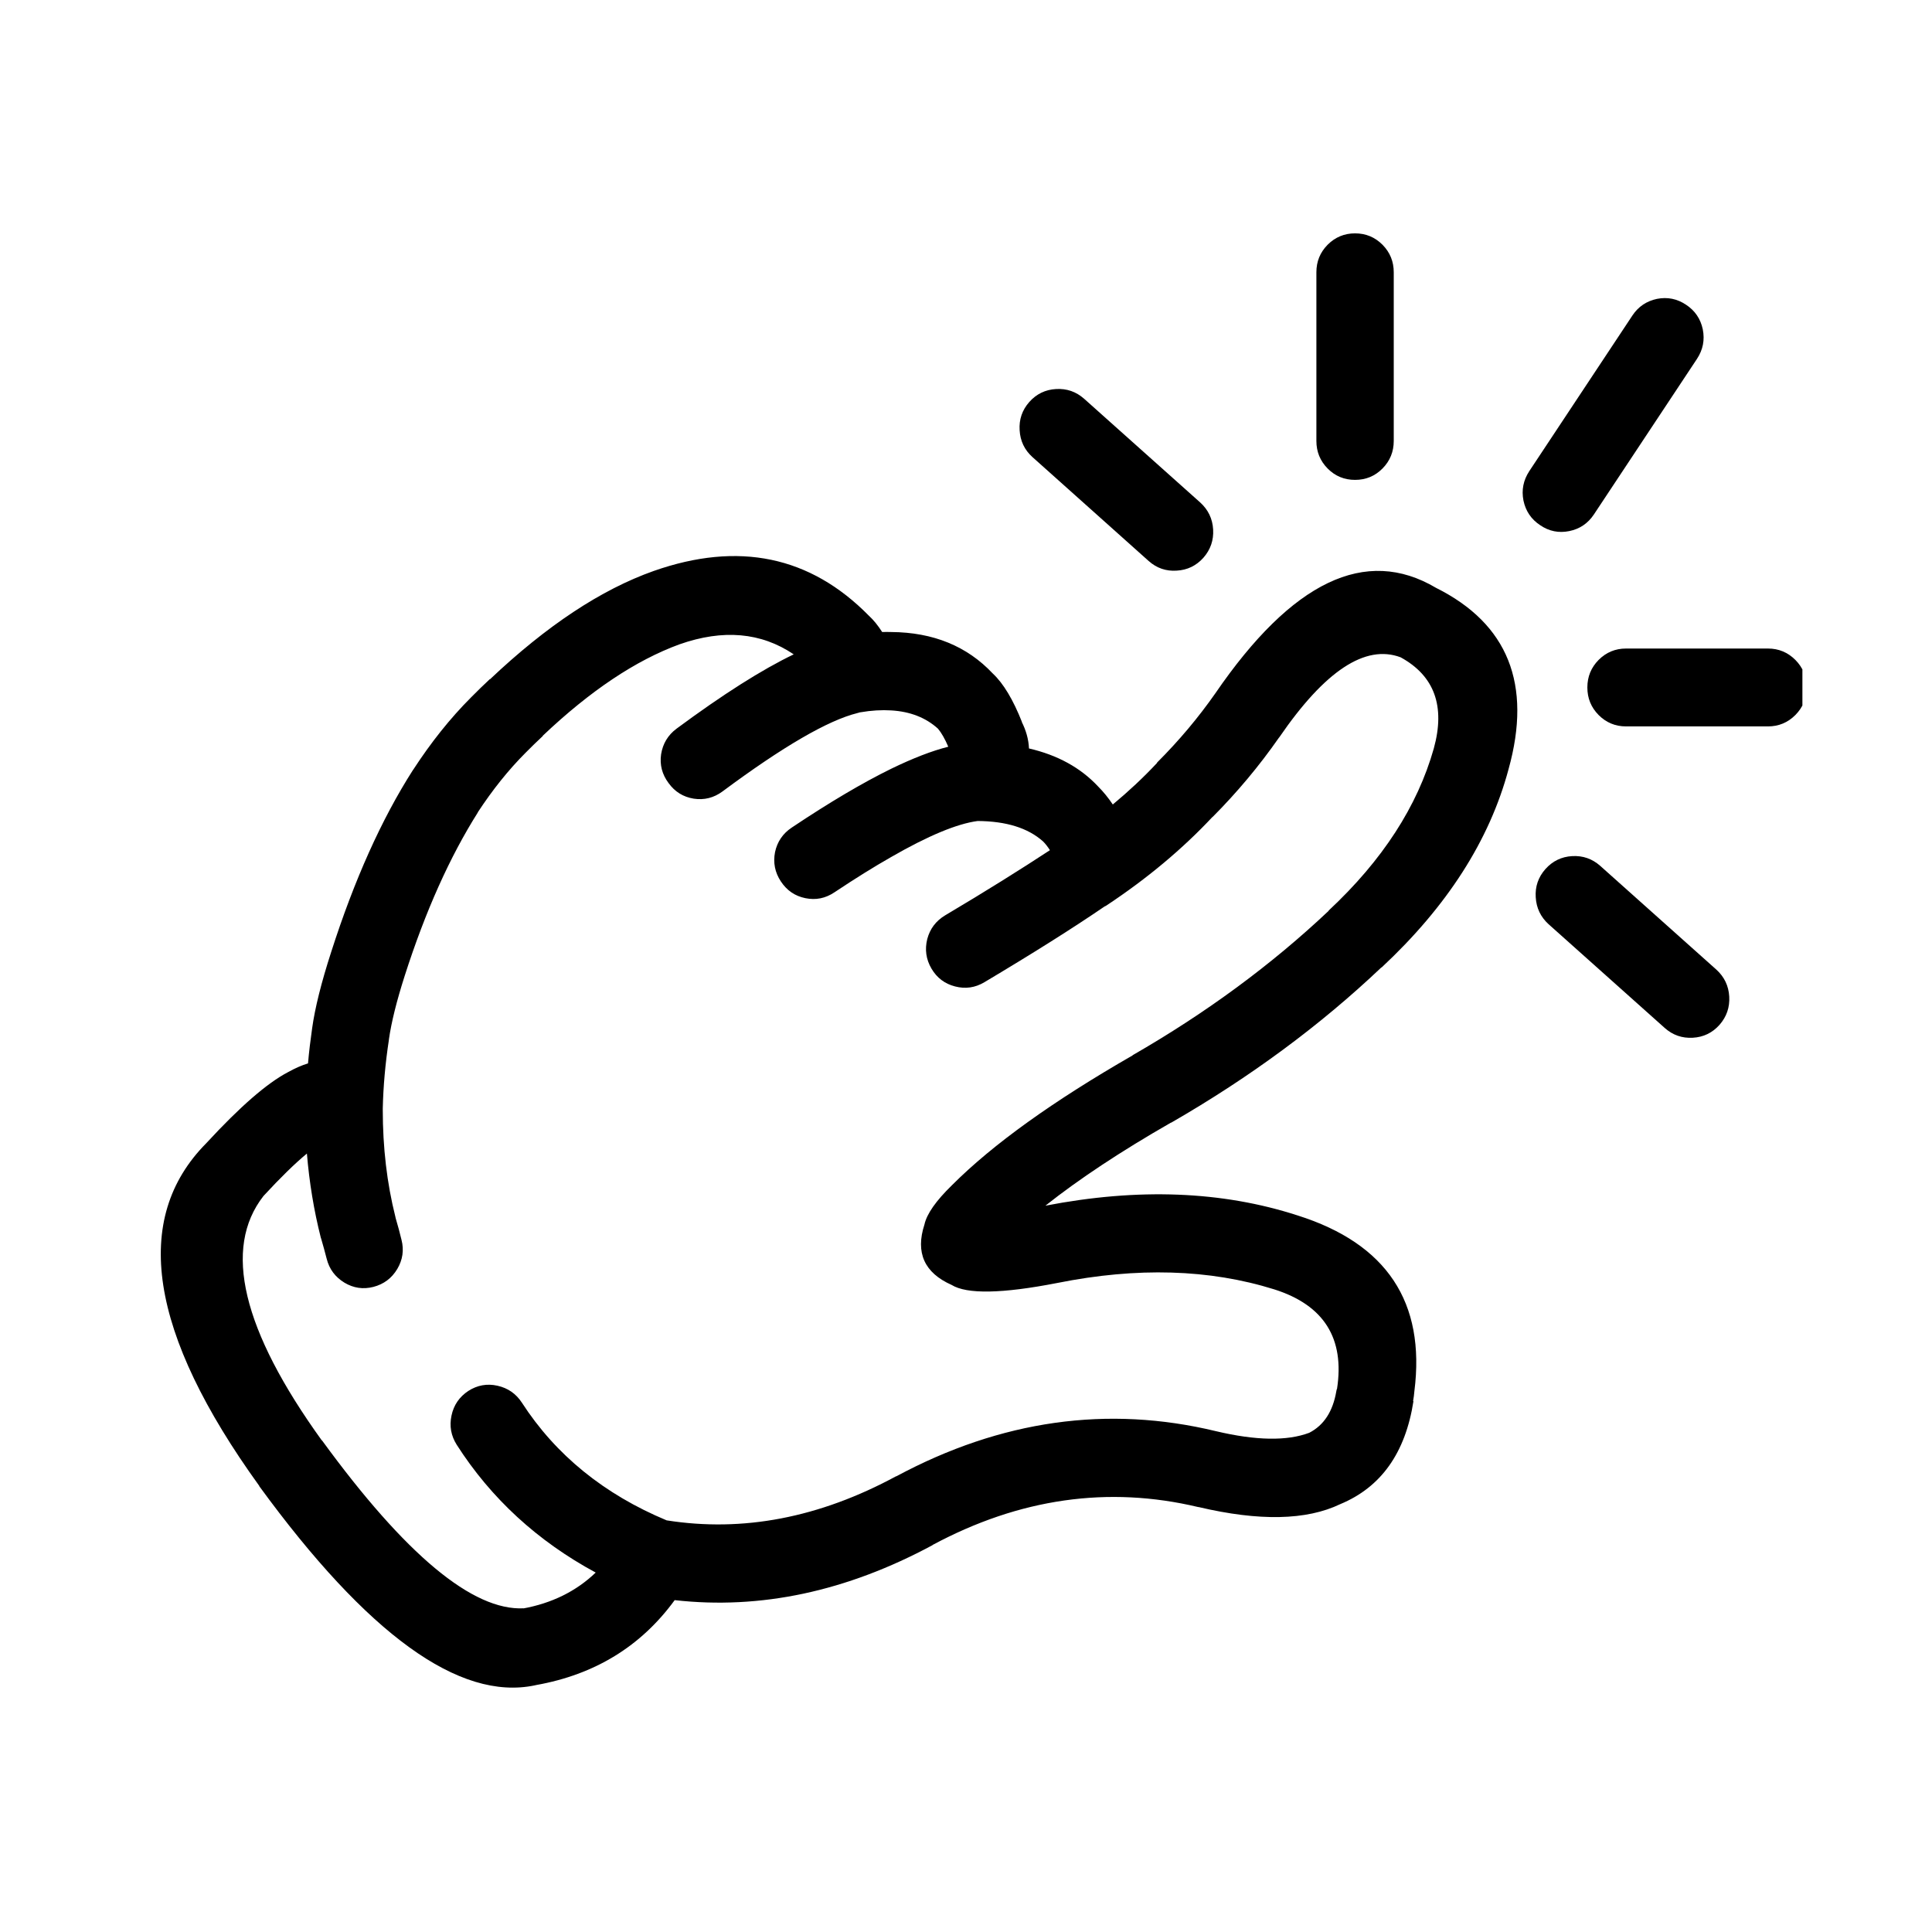<svg xmlns="http://www.w3.org/2000/svg" xmlns:xlink="http://www.w3.org/1999/xlink" width="100" zoomAndPan="magnify" viewBox="0 0 75 75" height="100" preserveAspectRatio="xMidYMid meet" version="1.0"><defs><clipPath id="8f08b7bf08"><path d="M 51 9.02 L 55 9.02 L 55 19 L 51 19 Z M 51 9.02 " clip-rule="nonzero"/></clipPath><clipPath id="7a04ffcc38"><path d="M 61 25 L 69.969 25 L 69.969 29 L 61 29 Z M 61 25 " clip-rule="nonzero"/></clipPath></defs><g clip-path="url(#8f08b7bf08)"><path fill="#000000" d="M 53.668 9.5 C 53.961 9.797 54.105 10.152 54.105 10.57 L 54.105 17.117 C 54.105 17.535 53.961 17.891 53.668 18.188 C 53.375 18.484 53.02 18.629 52.602 18.629 C 52.188 18.629 51.832 18.484 51.539 18.188 C 51.246 17.891 51.102 17.535 51.102 17.117 L 51.102 10.57 C 51.102 10.152 51.246 9.797 51.539 9.5 C 51.832 9.207 52.188 9.059 52.602 9.059 C 53.02 9.059 53.375 9.207 53.668 9.5 Z M 53.668 9.5 " fill-opacity="1" fill-rule="nonzero"/></g><path fill="#000000" d="M 61.031 33.234 C 61.445 33.211 61.809 33.336 62.121 33.613 L 66.629 37.641 C 66.938 37.922 67.105 38.27 67.129 38.688 C 67.152 39.102 67.027 39.469 66.754 39.781 C 66.477 40.094 66.129 40.262 65.715 40.285 C 65.301 40.309 64.938 40.184 64.625 39.906 L 60.117 35.879 C 59.809 35.598 59.641 35.25 59.617 34.832 C 59.59 34.418 59.715 34.051 59.992 33.738 C 60.27 33.426 60.617 33.258 61.031 33.234 Z M 61.031 33.234 " fill-opacity="1" fill-rule="nonzero"/><g clip-path="url(#7a04ffcc38)"><path fill="#000000" d="M 62.059 27.758 C 61.766 27.461 61.621 27.105 61.621 26.688 C 61.621 26.27 61.766 25.914 62.059 25.617 C 62.352 25.324 62.707 25.176 63.121 25.176 L 68.633 25.176 C 69.047 25.176 69.402 25.324 69.695 25.617 C 69.988 25.914 70.137 26.27 70.137 26.688 C 70.137 27.105 69.988 27.461 69.695 27.758 C 69.402 28.051 69.047 28.199 68.633 28.199 L 63.121 28.199 C 62.707 28.199 62.352 28.051 62.059 27.758 Z M 62.059 27.758 " fill-opacity="1" fill-rule="nonzero"/></g><path fill="#000000" d="M 63.371 12.246 C 63.602 11.898 63.922 11.688 64.324 11.602 C 64.73 11.523 65.105 11.598 65.449 11.828 C 65.801 12.059 66.016 12.379 66.102 12.785 C 66.184 13.199 66.109 13.578 65.875 13.934 L 61.871 19.977 C 61.641 20.32 61.324 20.535 60.918 20.617 C 60.512 20.699 60.137 20.625 59.793 20.391 C 59.441 20.16 59.227 19.84 59.141 19.434 C 59.059 19.023 59.137 18.641 59.367 18.289 Z M 63.371 12.246 " fill-opacity="1" fill-rule="nonzero"/><path fill="#000000" d="M 8.023 44.363 C 9.316 42.961 10.367 42.047 11.18 41.621 C 11.453 41.469 11.711 41.355 11.957 41.281 C 11.996 40.832 12.051 40.379 12.117 39.918 C 12.227 39.129 12.473 38.141 12.859 36.949 C 13.754 34.156 14.809 31.805 16.027 29.898 L 16.039 29.883 C 16.73 28.82 17.477 27.883 18.281 27.078 C 18.527 26.828 18.773 26.59 19.02 26.359 L 19.02 26.371 C 21.219 24.289 23.336 22.887 25.379 22.164 C 28.672 21.008 31.453 21.586 33.73 23.902 C 33.914 24.07 34.082 24.281 34.246 24.535 C 34.363 24.531 34.48 24.531 34.598 24.535 C 36.23 24.547 37.543 25.086 38.539 26.145 C 38.953 26.531 39.332 27.164 39.68 28.047 L 39.656 28.008 C 39.832 28.352 39.93 28.703 39.945 29.055 C 41.055 29.312 41.945 29.801 42.625 30.527 C 42.832 30.734 43.023 30.969 43.199 31.23 C 43.809 30.723 44.379 30.191 44.902 29.633 C 44.91 29.621 44.918 29.609 44.926 29.594 C 45.766 28.754 46.516 27.863 47.18 26.914 C 50.16 22.566 53.016 21.203 55.746 22.82 C 58.539 24.215 59.48 26.559 58.562 29.859 C 57.824 32.617 56.18 35.184 53.629 37.562 L 53.629 37.551 C 51.262 39.797 48.543 41.809 45.465 43.582 L 45.453 43.582 C 43.504 44.699 41.879 45.777 40.582 46.805 C 44.184 46.109 47.445 46.234 50.375 47.184 C 53.832 48.277 55.344 50.551 54.906 54.008 C 54.895 54.137 54.879 54.266 54.855 54.398 L 54.871 54.387 C 54.559 56.402 53.613 57.734 52.027 58.391 C 50.719 59.02 48.887 59.059 46.531 58.504 L 46.516 58.504 C 43.02 57.672 39.578 58.164 36.199 59.977 L 36.211 59.977 C 32.863 61.781 29.523 62.492 26.191 62.117 C 24.883 63.91 23.09 65.008 20.809 65.414 C 20.793 65.418 20.773 65.422 20.758 65.426 C 17.832 66.035 14.27 63.457 10.066 57.695 L 10.066 57.684 C 5.781 51.746 5.098 47.309 8.012 44.375 Z M 12.496 55.922 L 12.496 55.91 C 15.742 60.363 18.355 62.535 20.332 62.434 L 20.285 62.445 C 21.414 62.242 22.363 61.777 23.125 61.047 C 20.863 59.824 19.062 58.168 17.73 56.086 C 17.508 55.734 17.441 55.359 17.527 54.953 C 17.613 54.543 17.832 54.227 18.18 53.996 C 18.527 53.773 18.906 53.703 19.309 53.793 C 19.715 53.883 20.031 54.102 20.258 54.449 C 21.574 56.484 23.453 58.008 25.879 59.02 C 28.84 59.488 31.809 58.918 34.785 57.309 L 34.797 57.309 C 38.859 55.129 42.996 54.543 47.207 55.559 C 48.758 55.926 49.961 55.945 50.824 55.621 C 51.395 55.328 51.742 54.789 51.875 54.012 C 51.883 53.984 51.887 53.961 51.891 53.934 L 51.902 53.922 C 52.207 51.957 51.398 50.668 49.473 50.055 C 46.953 49.266 44.145 49.184 41.043 49.805 C 38.898 50.223 37.531 50.246 36.938 49.879 C 35.883 49.41 35.531 48.629 35.887 47.535 C 35.977 47.125 36.332 46.617 36.953 46.012 L 36.965 46 C 38.551 44.414 40.891 42.738 43.977 40.965 L 43.965 40.965 C 46.832 39.316 49.367 37.445 51.578 35.359 L 51.578 35.348 C 53.668 33.398 55.027 31.297 55.66 29.055 C 56.113 27.414 55.684 26.234 54.371 25.516 C 53 25.004 51.434 26.039 49.66 28.625 L 49.648 28.637 C 48.883 29.734 48.02 30.766 47.055 31.734 L 47.082 31.699 C 45.906 32.957 44.531 34.105 42.961 35.145 C 42.938 35.164 42.914 35.176 42.887 35.184 C 41.648 36.031 40.09 37.012 38.215 38.129 C 37.855 38.344 37.477 38.398 37.074 38.293 C 36.676 38.191 36.371 37.961 36.16 37.602 C 35.949 37.242 35.895 36.859 35.996 36.453 C 36.102 36.055 36.332 35.75 36.688 35.535 C 38.281 34.59 39.633 33.742 40.758 33.004 C 40.676 32.875 40.59 32.762 40.492 32.664 C 39.906 32.141 39.062 31.879 37.953 31.871 C 37.152 31.977 36.035 32.441 34.594 33.27 C 33.93 33.648 33.195 34.105 32.391 34.641 C 32.043 34.875 31.668 34.949 31.266 34.867 C 30.859 34.785 30.543 34.566 30.312 34.215 C 30.082 33.867 30.008 33.488 30.086 33.082 C 30.172 32.676 30.391 32.355 30.738 32.125 C 32.203 31.145 33.488 30.387 34.594 29.844 C 35.438 29.434 36.176 29.148 36.812 28.988 C 36.68 28.68 36.543 28.441 36.41 28.285 C 35.934 27.855 35.328 27.621 34.594 27.578 C 34.227 27.555 33.824 27.578 33.395 27.652 L 33.379 27.652 C 33.367 27.66 33.355 27.664 33.34 27.668 L 33.328 27.668 C 33.316 27.672 33.305 27.676 33.289 27.68 C 32.148 27.961 30.398 28.977 28.043 30.727 C 27.707 30.973 27.336 31.066 26.93 31.004 C 26.523 30.938 26.199 30.738 25.953 30.398 C 25.703 30.062 25.605 29.691 25.664 29.281 C 25.73 28.867 25.93 28.535 26.266 28.285 C 28.066 26.953 29.582 25.992 30.812 25.402 C 29.547 24.547 28.07 24.418 26.379 25.012 C 24.68 25.633 22.91 26.816 21.07 28.562 L 21.07 28.574 C 20.848 28.781 20.625 28.996 20.406 29.219 C 19.738 29.887 19.117 30.664 18.539 31.547 L 18.555 31.531 C 17.465 33.254 16.516 35.367 15.711 37.879 C 15.395 38.867 15.191 39.691 15.098 40.348 L 15.098 40.359 C 14.957 41.281 14.879 42.168 14.859 43.031 C 14.859 43.047 14.859 43.062 14.859 43.078 C 14.859 44.547 15.02 45.93 15.348 47.234 C 15.352 47.25 15.355 47.27 15.359 47.285 C 15.445 47.574 15.52 47.855 15.586 48.129 C 15.688 48.527 15.633 48.906 15.422 49.262 C 15.207 49.621 14.898 49.852 14.496 49.957 C 14.098 50.059 13.723 50.004 13.371 49.793 C 13.012 49.574 12.781 49.266 12.68 48.859 C 12.617 48.613 12.547 48.355 12.469 48.09 C 12.465 48.074 12.461 48.059 12.453 48.043 C 12.188 47 12.008 45.91 11.914 44.781 C 11.441 45.172 10.883 45.719 10.238 46.418 L 10.227 46.43 C 8.645 48.457 9.398 51.625 12.496 55.922 Z M 12.496 55.922 " fill-opacity="1" fill-rule="nonzero"/><path fill="#000000" d="M 44.59 21.777 L 40.082 17.746 C 39.773 17.469 39.605 17.117 39.582 16.703 C 39.555 16.285 39.68 15.918 39.957 15.605 C 40.234 15.293 40.582 15.125 40.996 15.102 C 41.41 15.078 41.773 15.203 42.086 15.48 L 46.594 19.508 C 46.902 19.789 47.07 20.137 47.094 20.555 C 47.117 20.973 46.992 21.336 46.719 21.648 C 46.441 21.961 46.094 22.129 45.68 22.152 C 45.266 22.18 44.902 22.055 44.59 21.777 Z M 44.59 21.777 " fill-opacity="1" fill-rule="nonzero"/></svg>